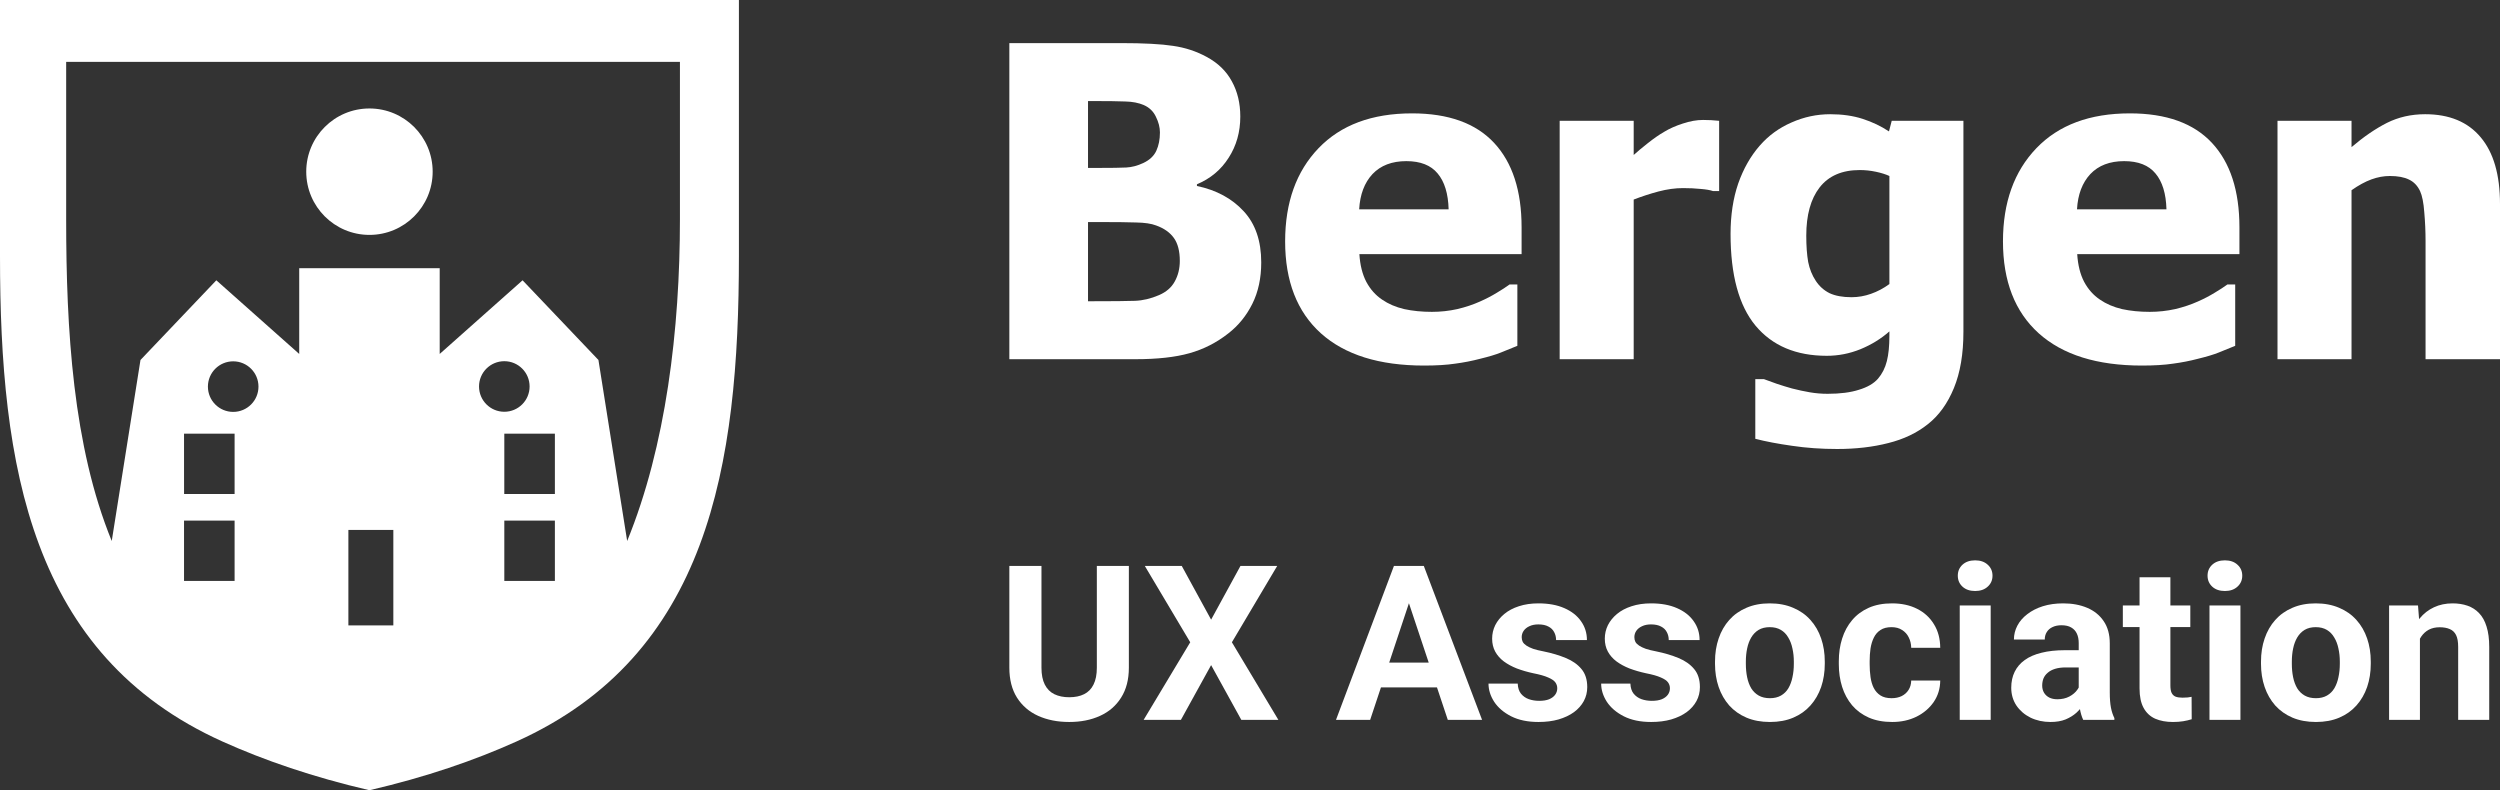 <svg width="696" height="220" viewBox="0 0 696 220" fill="none" xmlns="http://www.w3.org/2000/svg">
<rect x="0" y="0" width="696" height="220" fill="#333333" stroke="none"/>
<path d="M351.128 73.051C351.128 77.424 350.304 81.266 348.655 84.575C347.007 87.885 344.789 90.623 342.002 92.79C338.704 95.391 335.073 97.243 331.109 98.346C327.183 99.449 322.178 100.001 316.094 100.001H281V12H311.972C318.41 12 323.277 12.256 326.575 12.768C329.911 13.241 333.032 14.265 335.937 15.841C339.077 17.536 341.413 19.801 342.944 22.638C344.514 25.475 345.299 28.745 345.299 32.449C345.299 36.743 344.22 40.565 342.061 43.914C339.941 47.263 336.997 49.726 333.228 51.302V51.775C338.645 52.917 342.983 55.261 346.241 58.807C349.499 62.314 351.128 67.062 351.128 73.051ZM322.924 36.881C322.924 35.463 322.551 34.005 321.805 32.508C321.099 31.011 319.98 29.927 318.449 29.257C316.996 28.627 315.269 28.292 313.267 28.253C311.305 28.174 308.36 28.134 304.435 28.134H302.904V46.751H305.672C309.44 46.751 312.07 46.712 313.562 46.633C315.093 46.554 316.663 46.14 318.272 45.392C320.039 44.564 321.256 43.422 321.923 41.964C322.59 40.506 322.924 38.812 322.924 36.881ZM328.459 72.637C328.459 69.918 327.909 67.791 326.81 66.254C325.711 64.718 324.062 63.555 321.864 62.767C320.529 62.255 318.684 61.979 316.329 61.94C314.013 61.861 310.892 61.822 306.967 61.822H302.904V83.866H304.082C309.813 83.866 313.778 83.827 315.976 83.748C318.174 83.669 320.412 83.137 322.688 82.152C324.69 81.285 326.143 80.025 327.046 78.37C327.988 76.676 328.459 74.765 328.459 72.637Z" fill="white"/>
<path d="M396.468 101.774C383.985 101.774 374.406 98.779 367.733 92.79C361.099 86.801 357.782 78.271 357.782 67.2C357.782 56.365 360.883 47.716 367.085 41.255C373.288 34.793 381.963 31.562 393.111 31.562C403.239 31.562 410.854 34.301 415.957 39.777C421.061 45.254 423.612 53.094 423.612 63.299V70.746H378.45C378.646 73.819 379.294 76.4 380.393 78.488C381.492 80.537 382.944 82.172 384.75 83.393C386.516 84.615 388.577 85.501 390.933 86.053C393.288 86.565 395.859 86.821 398.646 86.821C401.041 86.821 403.396 86.565 405.712 86.053C408.028 85.501 410.148 84.792 412.071 83.925C413.759 83.177 415.31 82.369 416.723 81.502C418.175 80.635 419.353 79.867 420.256 79.197H422.434V96.277C420.746 96.947 419.196 97.577 417.783 98.168C416.409 98.72 414.505 99.291 412.071 99.882C409.834 100.473 407.518 100.926 405.123 101.242C402.768 101.596 399.883 101.774 396.468 101.774ZM403.298 58.276C403.18 53.902 402.159 50.573 400.236 48.288C398.352 46.002 395.447 44.86 391.521 44.86C387.517 44.86 384.377 46.062 382.1 48.465C379.863 50.868 378.626 54.139 378.391 58.276H403.298Z" fill="white"/>
<path d="M478.608 53.193H476.9C476.115 52.917 474.977 52.72 473.485 52.602C471.993 52.444 470.345 52.366 468.539 52.366C466.38 52.366 464.103 52.681 461.709 53.311C459.353 53.942 457.057 54.69 454.82 55.557V100.001H434.211V33.631H454.82V43.146C455.762 42.279 457.057 41.196 458.706 39.895C460.394 38.556 461.925 37.492 463.299 36.704C464.79 35.798 466.517 35.029 468.48 34.399C470.482 33.729 472.366 33.394 474.133 33.394C474.8 33.394 475.546 33.414 476.37 33.453C477.195 33.493 477.94 33.552 478.608 33.631V53.193Z" fill="white"/>
<path d="M526.008 79.079V48.997C524.987 48.524 523.731 48.13 522.239 47.815C520.748 47.5 519.256 47.342 517.764 47.342C512.818 47.342 509.089 48.958 506.577 52.188C504.104 55.38 502.867 59.852 502.867 65.604C502.867 68.48 503.044 70.923 503.397 72.933C503.79 74.903 504.496 76.656 505.517 78.192C506.498 79.69 507.774 80.832 509.344 81.62C510.954 82.369 512.995 82.743 515.468 82.743C517.313 82.743 519.119 82.428 520.885 81.798C522.691 81.167 524.398 80.261 526.008 79.079ZM546.616 92.377C546.616 98.523 545.733 103.744 543.967 108.038C542.2 112.333 539.786 115.682 536.724 118.085C533.662 120.528 529.992 122.281 525.713 123.345C521.435 124.448 516.685 125 511.464 125C507.067 125 502.887 124.705 498.922 124.114C494.997 123.562 491.581 122.912 488.677 122.163V105.556H491.091C492.111 105.95 493.309 106.383 494.683 106.856C496.096 107.329 497.509 107.762 498.922 108.156C500.61 108.59 502.259 108.944 503.868 109.22C505.478 109.496 507.126 109.634 508.814 109.634C512.308 109.634 515.213 109.26 517.529 108.511C519.884 107.802 521.651 106.777 522.828 105.438C524.006 104.059 524.83 102.424 525.301 100.532C525.772 98.681 526.008 96.336 526.008 93.499V92.258C523.692 94.307 521.003 95.962 517.941 97.223C514.918 98.444 511.798 99.055 508.579 99.055C500.021 99.055 493.407 96.257 488.736 90.663C484.103 85.068 481.787 76.557 481.787 65.131C481.787 59.93 482.494 55.261 483.907 51.124C485.36 46.987 487.362 43.461 489.913 40.545C492.347 37.748 495.291 35.601 498.745 34.104C502.2 32.567 505.792 31.799 509.521 31.799C512.897 31.799 515.919 32.232 518.589 33.099C521.258 33.966 523.692 35.128 525.89 36.586L526.656 33.631H546.616V92.377Z" fill="white"/>
<path d="M596.313 101.774C583.83 101.774 574.252 98.779 567.578 92.79C560.944 86.801 557.627 78.271 557.627 67.2C557.627 56.365 560.729 47.716 566.931 41.255C573.133 34.793 581.808 31.562 592.957 31.562C603.084 31.562 610.7 34.301 615.803 39.777C620.906 45.254 623.457 53.094 623.457 63.299V70.746H578.295C578.491 73.819 579.139 76.4 580.238 78.488C581.337 80.537 582.79 82.172 584.595 83.393C586.362 84.615 588.423 85.501 590.778 86.053C593.133 86.565 595.704 86.821 598.491 86.821C600.886 86.821 603.241 86.565 605.557 86.053C607.873 85.501 609.993 84.792 611.917 83.925C613.605 83.177 615.155 82.369 616.568 81.502C618.021 80.635 619.198 79.867 620.101 79.197H622.28V96.277C620.592 96.947 619.041 97.577 617.628 98.168C616.254 98.72 614.35 99.291 611.917 99.882C609.679 100.473 607.363 100.926 604.968 101.242C602.613 101.596 599.728 101.774 596.313 101.774ZM603.143 58.276C603.025 53.902 602.005 50.573 600.081 48.288C598.197 46.002 595.292 44.86 591.367 44.86C587.363 44.86 584.222 46.062 581.946 48.465C579.708 50.868 578.472 54.139 578.236 58.276H603.143Z" fill="white"/>
<path d="M696 100.001H675.274V67.082C675.274 64.402 675.156 61.743 674.92 59.103C674.724 56.424 674.331 54.454 673.743 53.193C673.036 51.696 672.015 50.632 670.681 50.002C669.346 49.332 667.56 48.997 665.323 48.997C663.635 48.997 661.927 49.312 660.2 49.943C658.473 50.573 656.628 51.578 654.665 52.957V100.001H634.056V33.631H654.665V40.959C658.041 38.083 661.319 35.837 664.498 34.222C667.717 32.606 671.27 31.799 675.156 31.799C681.908 31.799 687.07 33.946 690.642 38.241C694.214 42.496 696 48.682 696 56.798V100.001Z" fill="white"/>
<path d="M305.36 157.56H314.275V185.872C314.275 189.169 313.559 191.945 312.128 194.201C310.717 196.458 308.759 198.155 306.254 199.293C303.77 200.431 300.907 201 297.667 201C294.427 201 291.545 200.431 289.021 199.293C286.516 198.155 284.548 196.458 283.117 194.201C281.706 191.945 281 189.169 281 185.872V157.56H289.945V185.872C289.945 187.795 290.253 189.365 290.869 190.581C291.485 191.798 292.37 192.691 293.523 193.26C294.696 193.829 296.077 194.113 297.667 194.113C299.297 194.113 300.679 193.829 301.812 193.26C302.965 192.691 303.839 191.798 304.436 190.581C305.052 189.365 305.36 187.795 305.36 185.872V157.56Z" fill="white"/>
<path d="M329.004 157.56L337.174 172.511L345.343 157.56H355.57L342.958 178.809L355.898 200.411H345.582L337.174 185.166L328.766 200.411H318.389L331.36 178.809L318.717 157.56H329.004Z" fill="white"/>
<path d="M393.258 164.888L381.451 200.411H371.939L388.07 157.56H394.123L393.258 164.888ZM403.067 200.411L391.23 164.888L390.276 157.56H396.389L412.609 200.411H403.067ZM402.531 184.46V191.376H379.602V184.46H402.531Z" fill="white"/>
<path d="M433.54 191.612C433.54 191.003 433.361 190.454 433.003 189.963C432.645 189.473 431.979 189.022 431.005 188.61C430.051 188.178 428.67 187.785 426.861 187.432C425.231 187.079 423.71 186.638 422.299 186.108C420.907 185.559 419.695 184.901 418.661 184.136C417.648 183.371 416.852 182.468 416.276 181.428C415.7 180.369 415.411 179.162 415.411 177.808C415.411 176.474 415.7 175.218 416.276 174.041C416.872 172.864 417.717 171.824 418.81 170.922C419.924 169.999 421.275 169.283 422.865 168.773C424.475 168.243 426.284 167.978 428.292 167.978C431.095 167.978 433.5 168.42 435.507 169.303C437.535 170.186 439.085 171.402 440.159 172.952C441.252 174.483 441.799 176.229 441.799 178.191H433.212C433.212 177.367 433.033 176.631 432.675 175.984C432.337 175.317 431.8 174.797 431.065 174.424C430.349 174.031 429.415 173.835 428.262 173.835C427.308 173.835 426.483 174.002 425.787 174.336C425.092 174.649 424.555 175.081 424.177 175.63C423.82 176.16 423.641 176.749 423.641 177.396C423.641 177.887 423.74 178.328 423.939 178.721C424.157 179.094 424.505 179.437 424.982 179.751C425.459 180.065 426.076 180.359 426.831 180.634C427.606 180.889 428.56 181.124 429.693 181.34C432.019 181.811 434.096 182.429 435.925 183.194C437.754 183.94 439.205 184.96 440.278 186.255C441.351 187.53 441.888 189.208 441.888 191.288C441.888 192.7 441.57 193.995 440.934 195.173C440.298 196.35 439.384 197.38 438.191 198.263C436.998 199.126 435.567 199.803 433.897 200.294C432.248 200.765 430.389 201 428.322 201C425.32 201 422.776 200.47 420.689 199.411C418.622 198.351 417.051 197.007 415.978 195.379C414.924 193.731 414.398 192.043 414.398 190.317H422.537C422.577 191.474 422.875 192.406 423.432 193.112C424.008 193.819 424.734 194.329 425.608 194.643C426.503 194.957 427.467 195.114 428.501 195.114C429.614 195.114 430.538 194.967 431.274 194.672C432.009 194.358 432.566 193.946 432.943 193.436C433.341 192.906 433.54 192.298 433.54 191.612Z" fill="white"/>
<path d="M464.906 191.612C464.906 191.003 464.727 190.454 464.37 189.963C464.012 189.473 463.346 189.022 462.372 188.61C461.418 188.178 460.036 187.785 458.227 187.432C456.597 187.079 455.077 186.638 453.666 186.108C452.274 185.559 451.062 184.901 450.028 184.136C449.014 183.371 448.219 182.468 447.643 181.428C447.066 180.369 446.778 179.162 446.778 177.808C446.778 176.474 447.066 175.218 447.643 174.041C448.239 172.864 449.084 171.824 450.177 170.922C451.29 169.999 452.642 169.283 454.232 168.773C455.842 168.243 457.651 167.978 459.659 167.978C462.461 167.978 464.866 168.42 466.874 169.303C468.902 170.186 470.452 171.402 471.525 172.952C472.619 174.483 473.165 176.229 473.165 178.191H464.578C464.578 177.367 464.399 176.631 464.042 175.984C463.704 175.317 463.167 174.797 462.431 174.424C461.716 174.031 460.782 173.835 459.629 173.835C458.675 173.835 457.85 174.002 457.154 174.336C456.458 174.649 455.922 175.081 455.544 175.63C455.186 176.16 455.007 176.749 455.007 177.396C455.007 177.887 455.107 178.328 455.305 178.721C455.524 179.094 455.872 179.437 456.349 179.751C456.826 180.065 457.442 180.359 458.198 180.634C458.973 180.889 459.927 181.124 461.06 181.34C463.386 181.811 465.463 182.429 467.292 183.194C469.12 183.94 470.571 184.96 471.645 186.255C472.718 187.53 473.255 189.208 473.255 191.288C473.255 192.7 472.937 193.995 472.301 195.173C471.665 196.35 470.75 197.38 469.558 198.263C468.365 199.126 466.934 199.803 465.264 200.294C463.614 200.765 461.756 201 459.688 201C456.687 201 454.143 200.47 452.055 199.411C449.988 198.351 448.418 197.007 447.344 195.379C446.291 193.731 445.764 192.043 445.764 190.317H453.904C453.944 191.474 454.242 192.406 454.799 193.112C455.375 193.819 456.101 194.329 456.975 194.643C457.87 194.957 458.834 195.114 459.867 195.114C460.98 195.114 461.905 194.967 462.64 194.672C463.376 194.358 463.932 193.946 464.31 193.436C464.707 192.906 464.906 192.298 464.906 191.612Z" fill="white"/>
<path d="M477.459 184.813V184.195C477.459 181.86 477.797 179.712 478.473 177.75C479.148 175.768 480.132 174.051 481.424 172.599C482.716 171.147 484.307 170.019 486.195 169.215C488.083 168.39 490.25 167.978 492.695 167.978C495.14 167.978 497.316 168.39 499.225 169.215C501.133 170.019 502.733 171.147 504.025 172.599C505.337 174.051 506.331 175.768 507.007 177.75C507.682 179.712 508.02 181.86 508.02 184.195V184.813C508.02 187.128 507.682 189.277 507.007 191.258C506.331 193.22 505.337 194.937 504.025 196.409C502.733 197.861 501.143 198.989 499.254 199.793C497.366 200.598 495.199 201 492.755 201C490.31 201 488.133 200.598 486.225 199.793C484.336 198.989 482.736 197.861 481.424 196.409C480.132 194.937 479.148 193.22 478.473 191.258C477.797 189.277 477.459 187.128 477.459 184.813ZM486.046 184.195V184.813C486.046 186.147 486.165 187.393 486.404 188.551C486.642 189.708 487.02 190.729 487.537 191.612C488.073 192.475 488.769 193.152 489.624 193.642C490.479 194.133 491.522 194.378 492.755 194.378C493.947 194.378 494.971 194.133 495.826 193.642C496.68 193.152 497.366 192.475 497.883 191.612C498.4 190.729 498.777 189.708 499.016 188.551C499.274 187.393 499.404 186.147 499.404 184.813V184.195C499.404 182.9 499.274 181.683 499.016 180.545C498.777 179.388 498.39 178.368 497.853 177.485C497.336 176.582 496.651 175.876 495.796 175.366C494.941 174.855 493.907 174.6 492.695 174.6C491.482 174.6 490.449 174.855 489.594 175.366C488.759 175.876 488.073 176.582 487.537 177.485C487.02 178.368 486.642 179.388 486.404 180.545C486.165 181.683 486.046 182.9 486.046 184.195Z" fill="white"/>
<path d="M526.626 194.378C527.679 194.378 528.613 194.182 529.428 193.789C530.243 193.377 530.879 192.808 531.337 192.082C531.814 191.337 532.062 190.464 532.082 189.463H540.162C540.142 191.7 539.536 193.691 538.343 195.438C537.151 197.164 535.551 198.528 533.543 199.528C531.535 200.509 529.289 201 526.805 201C524.3 201 522.114 200.588 520.245 199.764C518.396 198.94 516.856 197.802 515.624 196.35C514.391 194.878 513.467 193.171 512.851 191.229C512.234 189.267 511.926 187.167 511.926 184.931V184.077C511.926 181.821 512.234 179.721 512.851 177.779C513.467 175.817 514.391 174.11 515.624 172.658C516.856 171.186 518.396 170.039 520.245 169.215C522.094 168.39 524.26 167.978 526.745 167.978C529.389 167.978 531.704 168.479 533.692 169.479C535.7 170.48 537.27 171.912 538.403 173.776C539.556 175.621 540.142 177.808 540.162 180.339H532.082C532.062 179.28 531.834 178.319 531.396 177.455C530.979 176.592 530.363 175.905 529.548 175.395C528.753 174.865 527.769 174.6 526.596 174.6C525.344 174.6 524.32 174.865 523.525 175.395C522.73 175.905 522.114 176.612 521.676 177.514C521.239 178.397 520.931 179.407 520.752 180.545C520.593 181.664 520.513 182.841 520.513 184.077V184.931C520.513 186.167 520.593 187.354 520.752 188.492C520.911 189.63 521.209 190.64 521.646 191.523C522.104 192.406 522.73 193.103 523.525 193.613C524.32 194.123 525.354 194.378 526.626 194.378Z" fill="white"/>
<path d="M554.206 168.567V200.411H545.589V168.567H554.206ZM545.052 160.267C545.052 159.031 545.489 158.011 546.364 157.207C547.239 156.402 548.411 156 549.882 156C551.333 156 552.496 156.402 553.371 157.207C554.265 158.011 554.713 159.031 554.713 160.267C554.713 161.504 554.265 162.524 553.371 163.328C552.496 164.133 551.333 164.535 549.882 164.535C548.411 164.535 547.239 164.133 546.364 163.328C545.489 162.524 545.052 161.504 545.052 160.267Z" fill="white"/>
<path d="M578.715 193.23V179.044C578.715 178.024 578.546 177.151 578.208 176.425C577.87 175.68 577.343 175.101 576.627 174.689C575.932 174.277 575.027 174.071 573.914 174.071C572.96 174.071 572.135 174.237 571.439 174.571C570.744 174.885 570.207 175.346 569.829 175.954C569.452 176.543 569.263 177.239 569.263 178.044H560.676C560.676 176.69 560.994 175.405 561.63 174.188C562.266 172.972 563.19 171.903 564.403 170.98C565.615 170.039 567.056 169.303 568.726 168.773C570.416 168.243 572.304 167.978 574.391 167.978C576.896 167.978 579.122 168.39 581.07 169.215C583.018 170.039 584.549 171.275 585.662 172.923C586.795 174.571 587.361 176.631 587.361 179.103V192.73C587.361 194.476 587.471 195.908 587.689 197.027C587.908 198.126 588.226 199.087 588.643 199.911V200.411H579.967C579.549 199.548 579.231 198.469 579.013 197.174C578.814 195.859 578.715 194.545 578.715 193.23ZM579.848 181.016L579.907 185.814H575.107C573.974 185.814 572.99 185.941 572.155 186.196C571.32 186.451 570.634 186.814 570.098 187.285C569.561 187.736 569.163 188.266 568.905 188.874C568.667 189.483 568.547 190.15 568.547 190.876C568.547 191.602 568.716 192.259 569.054 192.848C569.392 193.417 569.879 193.868 570.515 194.201C571.151 194.515 571.897 194.672 572.751 194.672C574.043 194.672 575.166 194.417 576.121 193.907C577.075 193.397 577.81 192.769 578.327 192.024C578.864 191.278 579.142 190.572 579.162 189.905L581.428 193.495C581.11 194.3 580.672 195.133 580.116 195.997C579.579 196.86 578.893 197.674 578.059 198.44C577.224 199.185 576.22 199.803 575.047 200.294C573.874 200.765 572.483 201 570.873 201C568.826 201 566.967 200.598 565.297 199.793C563.647 198.969 562.336 197.841 561.362 196.409C560.407 194.957 559.93 193.309 559.93 191.464C559.93 189.797 560.248 188.315 560.885 187.02C561.521 185.725 562.455 184.636 563.687 183.753C564.939 182.851 566.5 182.174 568.368 181.723C570.237 181.252 572.403 181.016 574.868 181.016H579.848Z" fill="white"/>
<path d="M609.783 168.567V174.571H590.999V168.567H609.783ZM595.65 160.709H604.237V190.817C604.237 191.739 604.356 192.445 604.595 192.936C604.853 193.426 605.231 193.77 605.728 193.966C606.225 194.143 606.851 194.231 607.606 194.231C608.143 194.231 608.62 194.211 609.038 194.172C609.475 194.113 609.843 194.054 610.141 193.995L610.171 200.235C609.435 200.47 608.64 200.657 607.785 200.794C606.931 200.931 605.986 201 604.953 201C603.064 201 601.415 200.696 600.003 200.088C598.612 199.46 597.539 198.459 596.783 197.086C596.028 195.712 595.65 193.907 595.65 191.67V160.709Z" fill="white"/>
<path d="M623.737 168.567V200.411H615.12V168.567H623.737ZM614.583 160.267C614.583 159.031 615.021 158.011 615.895 157.207C616.77 156.402 617.943 156 619.414 156C620.865 156 622.028 156.402 622.902 157.207C623.797 158.011 624.244 159.031 624.244 160.267C624.244 161.504 623.797 162.524 622.902 163.328C622.028 164.133 620.865 164.535 619.414 164.535C617.943 164.535 616.77 164.133 615.895 163.328C615.021 162.524 614.583 161.504 614.583 160.267Z" fill="white"/>
<path d="M629.462 184.813V184.195C629.462 181.86 629.8 179.712 630.476 177.75C631.151 175.768 632.135 174.051 633.427 172.599C634.719 171.147 636.309 170.019 638.198 169.215C640.086 168.39 642.253 167.978 644.698 167.978C647.143 167.978 649.319 168.39 651.228 169.215C653.136 170.019 654.736 171.147 656.028 172.599C657.34 174.051 658.334 175.768 659.01 177.75C659.685 179.712 660.023 181.86 660.023 184.195V184.813C660.023 187.128 659.685 189.277 659.01 191.258C658.334 193.22 657.34 194.937 656.028 196.409C654.736 197.861 653.146 198.989 651.257 199.793C649.369 200.598 647.202 201 644.757 201C642.313 201 640.136 200.598 638.228 199.793C636.339 198.989 634.739 197.861 633.427 196.409C632.135 194.937 631.151 193.22 630.476 191.258C629.8 189.277 629.462 187.128 629.462 184.813ZM638.049 184.195V184.813C638.049 186.147 638.168 187.393 638.407 188.551C638.645 189.708 639.023 190.729 639.54 191.612C640.076 192.475 640.772 193.152 641.627 193.642C642.481 194.133 643.525 194.378 644.757 194.378C645.95 194.378 646.974 194.133 647.829 193.642C648.683 193.152 649.369 192.475 649.886 191.612C650.403 190.729 650.78 189.708 651.019 188.551C651.277 187.393 651.406 186.147 651.406 184.813V184.195C651.406 182.9 651.277 181.683 651.019 180.545C650.78 179.388 650.393 178.368 649.856 177.485C649.339 176.582 648.653 175.876 647.799 175.366C646.944 174.855 645.91 174.6 644.698 174.6C643.485 174.6 642.452 174.855 641.597 175.366C640.762 175.876 640.076 176.582 639.54 177.485C639.023 178.368 638.645 179.388 638.407 180.545C638.168 181.683 638.049 182.9 638.049 184.195Z" fill="white"/>
<path d="M673.709 175.366V200.411H665.122V168.567H673.172L673.709 175.366ZM672.457 183.371H670.131C670.131 181.016 670.439 178.897 671.055 177.014C671.672 175.111 672.536 173.492 673.649 172.158C674.762 170.804 676.084 169.774 677.615 169.067C679.165 168.341 680.895 167.978 682.803 167.978C684.314 167.978 685.695 168.194 686.947 168.626C688.2 169.058 689.273 169.744 690.167 170.686C691.082 171.628 691.778 172.874 692.255 174.424C692.752 175.974 693 177.867 693 180.104V200.411H684.353V180.075C684.353 178.662 684.155 177.563 683.757 176.778C683.359 175.993 682.773 175.444 681.998 175.13C681.242 174.797 680.308 174.63 679.195 174.63C678.042 174.63 677.038 174.855 676.184 175.307C675.349 175.758 674.653 176.386 674.097 177.19C673.56 177.975 673.152 178.897 672.874 179.957C672.596 181.016 672.457 182.154 672.457 183.371Z" fill="white"/>
<path d="M102.856 65.396C112.576 65.396 120.455 57.517 120.455 47.797C120.455 38.077 112.576 30.198 102.856 30.198C93.137 30.198 85.257 38.077 85.257 47.797C85.257 57.517 93.137 65.396 102.856 65.396Z" fill="white"/>
<path fill-rule="evenodd" clip-rule="evenodd" d="M0 71.307V0H205.713V71.307C205.713 129.842 197.177 182.348 143.82 206.418C132.189 211.665 118.618 216.337 102.856 220C87.095 216.337 73.524 211.665 61.893 206.418C8.535 182.348 0 129.842 0 71.307ZM18.421 61.101V17.221H189.292V61.101C189.292 91.761 185.408 124.198 174.604 150.615L166.604 100.221L145.485 78.034L122.411 98.54V74.672H83.302V98.54L60.228 78.034L39.109 100.221L31.109 150.615C20.305 124.198 18.421 91.761 18.421 61.101ZM65.312 120.728H51.233V137.536H65.312V120.728ZM154.48 120.728H140.401V137.536H154.48V120.728ZM65.312 144.932H51.233V161.74H65.312V144.932ZM154.48 144.932H140.401V161.74H154.48V144.932ZM64.921 114.673C68.809 114.673 71.96 111.522 71.96 107.634C71.96 103.746 68.809 100.594 64.921 100.594C61.033 100.594 57.881 103.746 57.881 107.634C57.881 111.522 61.033 114.673 64.921 114.673ZM133.361 107.597C133.361 111.485 136.513 114.637 140.401 114.637C144.289 114.637 147.441 111.485 147.441 107.597C147.441 103.709 144.289 100.557 140.401 100.557C136.513 100.557 133.361 103.709 133.361 107.597ZM109.505 147.525H96.99V174.119H109.505V147.525Z" fill="white"/>
</svg>

